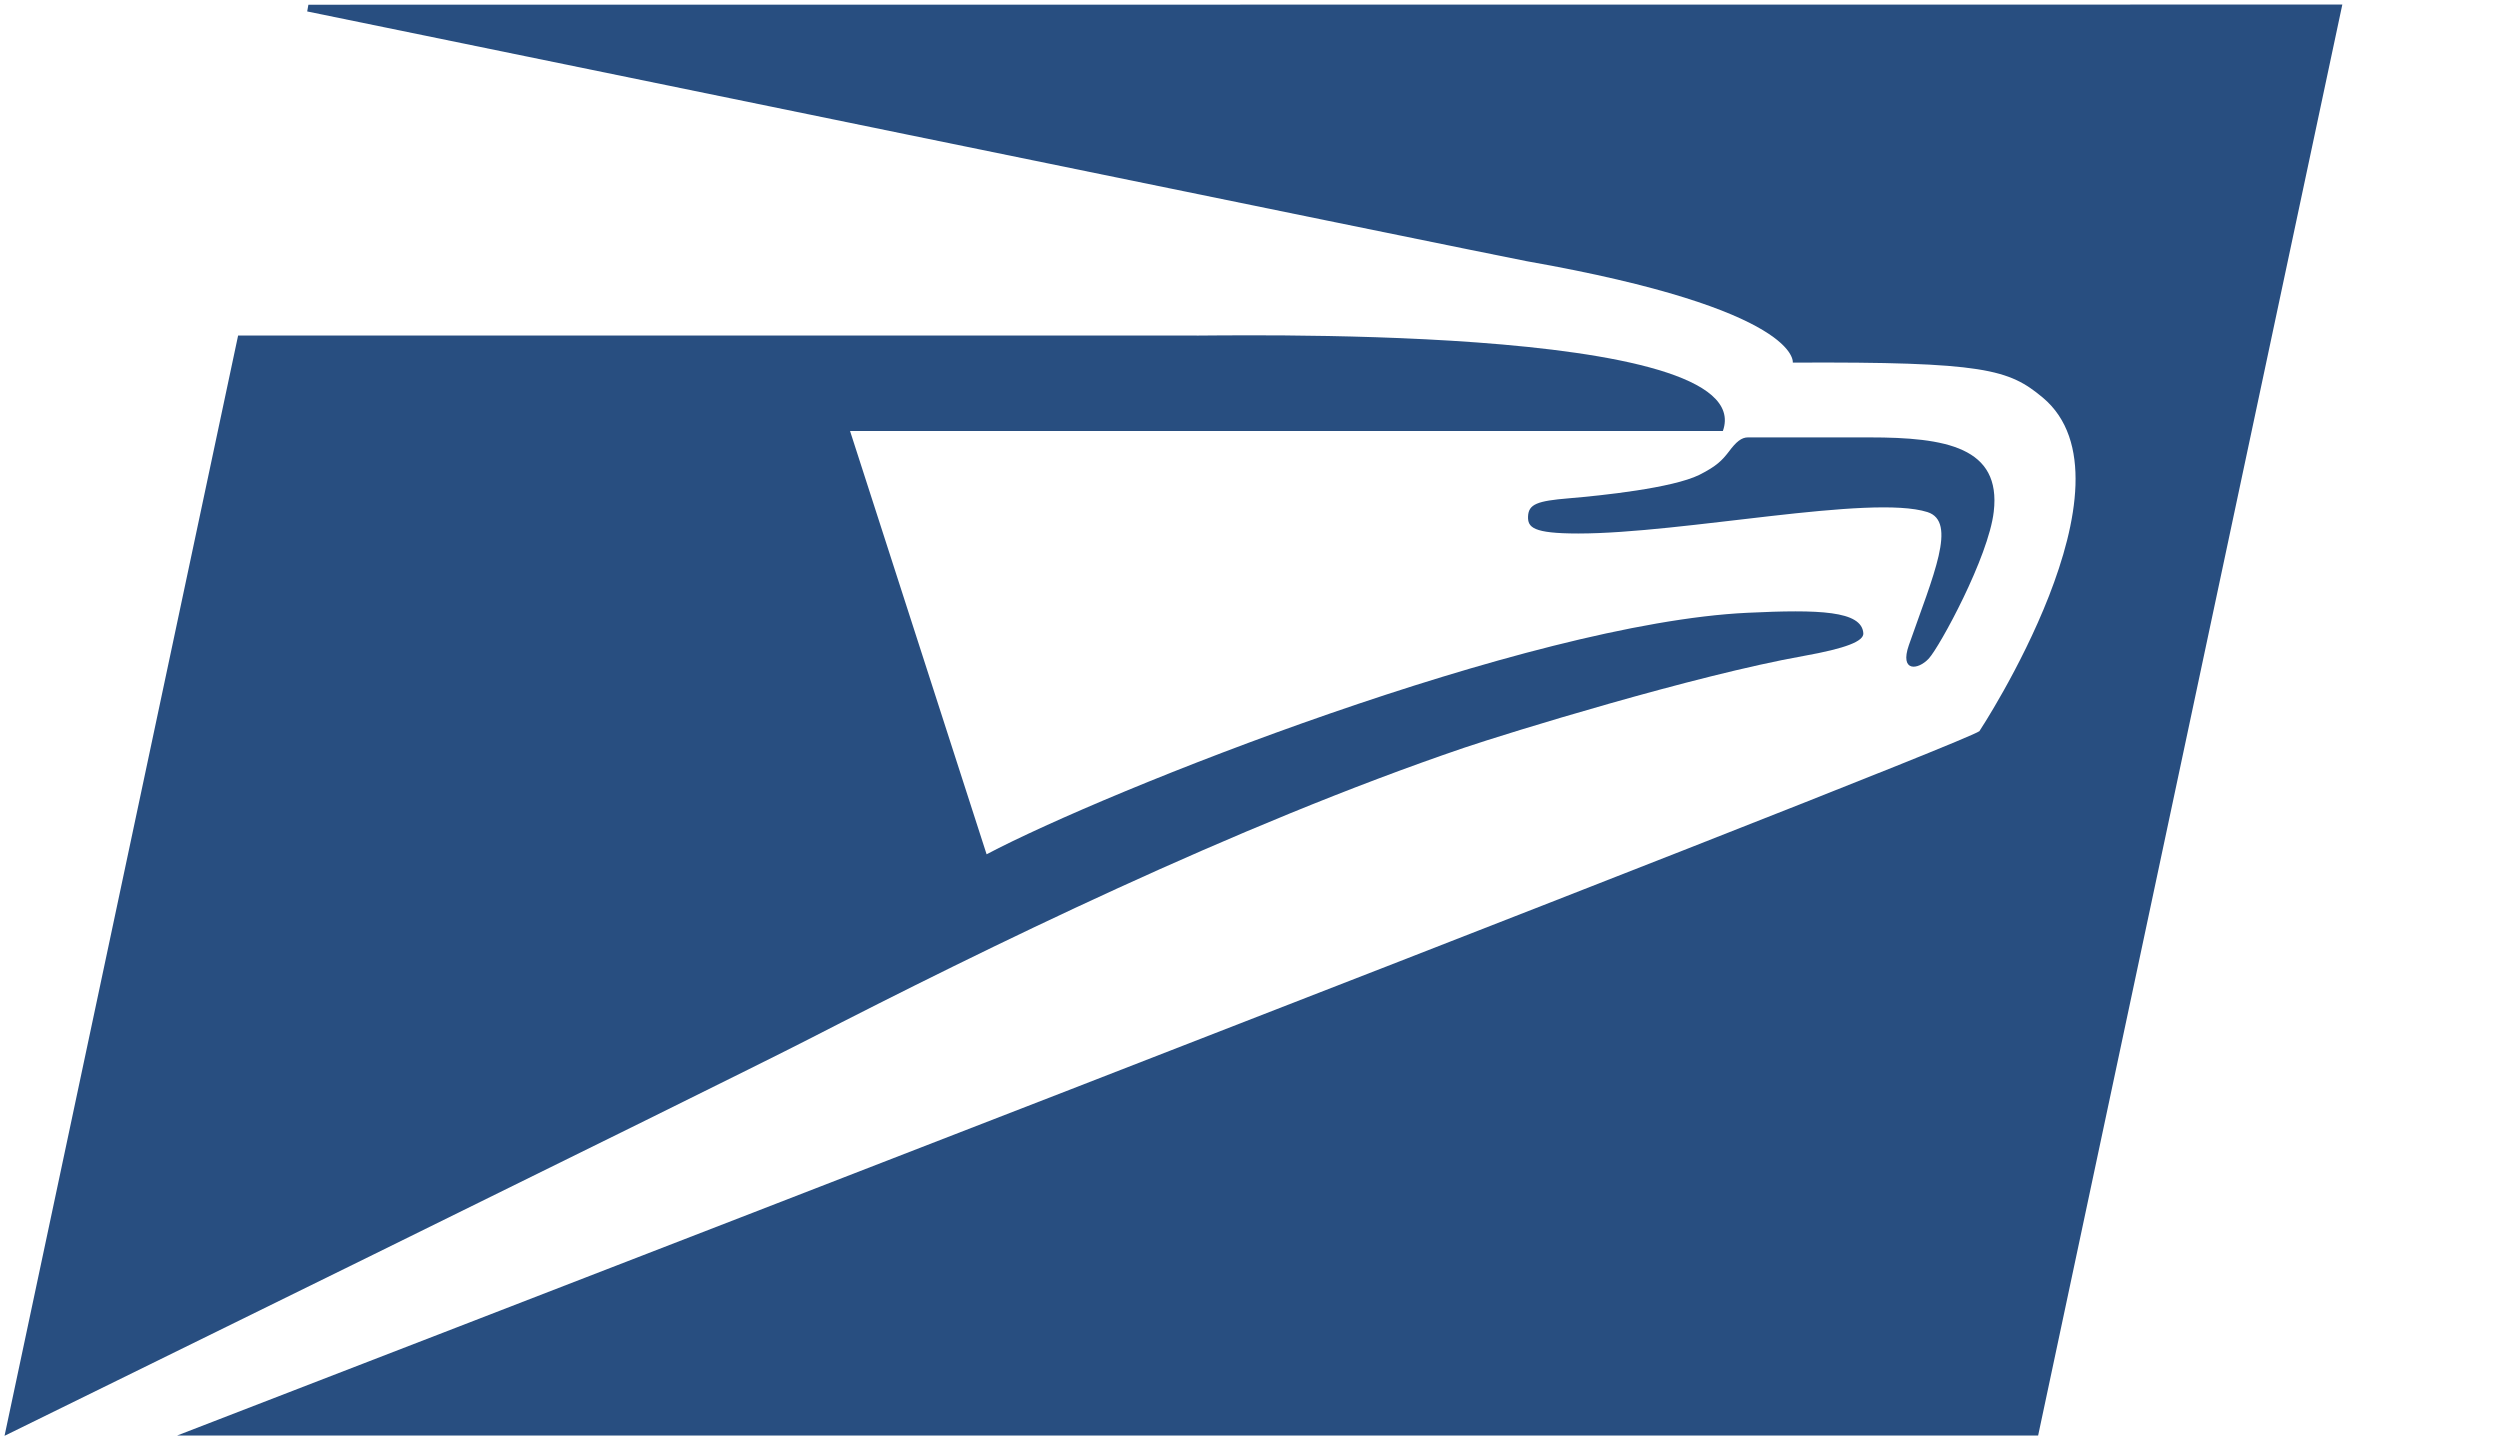 <?xml version="1.0" encoding="UTF-8" standalone="no"?>
<!-- Created with Inkscape (http://www.inkscape.org/) -->

<svg
   xmlns:dc="http://purl.org/dc/elements/1.1/"
   xmlns:cc="http://creativecommons.org/ns#"
   xmlns:rdf="http://www.w3.org/1999/02/22-rdf-syntax-ns#"
   xmlns:svg="http://www.w3.org/2000/svg"
   xmlns="http://www.w3.org/2000/svg"
   xmlns:sodipodi="http://sodipodi.sourceforge.net/DTD/sodipodi-0.dtd"
   xmlns:inkscape="http://www.inkscape.org/namespaces/inkscape"
   id="svg2985"
   version="1.1"
   inkscape:version="0.48.4 r9939"
   width="275"
   height="159.452"
   xml:space="preserve"
   sodipodi:docname="United_States_Postal_Service Logo.svg"><defs
     id="defs2989"><clipPath
       clipPathUnits="userSpaceOnUse"
       id="clipPath3001"><path
         d="m 100.99,0 307.201,0 0,198.429 -307.201,0 0,-198.429 z"
         id="path3003"
         inkscape:connector-curvature="0" /></clipPath><clipPath
       clipPathUnits="userSpaceOnUse"
       id="clipPath3013"><path
         d="m 0,198.43 408.19,0 L 408.19,0 0,0 0,198.43 z"
         id="path3015"
         inkscape:connector-curvature="0" /></clipPath><clipPath
       clipPathUnits="userSpaceOnUse"
       id="clipPath3057"><path
         d="m 0,198.43 408.19,0 L 408.19,0 0,0 0,198.43 z"
         id="path3059"
         inkscape:connector-curvature="0" /></clipPath><linearGradient
       x1="0"
       y1="0"
       x2="1"
       y2="0"
       gradientUnits="userSpaceOnUse"
       gradientTransform="matrix(12.659,0,0,-12.659,71.307,19.357)"
       spreadMethod="pad"
       id="linearGradient5613"><stop
         style="stop-opacity:1;stop-color:#27963c"
         offset="0"
         id="stop5615" /><stop
         style="stop-opacity:1;stop-color:#80cc28"
         offset="1"
         id="stop5617" /></linearGradient><clipPath
       clipPathUnits="userSpaceOnUse"
       id="clipPath5625"><path
         d="m 0,198.43 408.19,0 L 408.19,0 0,0 0,198.43 z"
         id="path5627"
         inkscape:connector-curvature="0" /></clipPath><clipPath
       clipPathUnits="userSpaceOnUse"
       id="clipPath5673"><path
         d="m 0,198.43 408.19,0 L 408.19,0 0,0 0,198.43 z"
         id="path5675"
         inkscape:connector-curvature="0" /></clipPath><clipPath
       clipPathUnits="userSpaceOnUse"
       id="clipPath5689"><path
         d="m 0,198.43 408.19,0 L 408.19,0 0,0 0,198.43 z"
         id="path5691"
         inkscape:connector-curvature="0" /></clipPath></defs><sodipodi:namedview
     pagecolor="#ffffff"
     bordercolor="#666666"
     borderopacity="1"
     objecttolerance="10"
     gridtolerance="10"
     guidetolerance="10"
     inkscape:pageopacity="0"
     inkscape:pageshadow="2"
     inkscape:window-width="1024"
     inkscape:window-height="576"
     id="namedview2987"
     showgrid="false"
     fit-margin-left="0.5"
     fit-margin-bottom="0.5"
     fit-margin-top="0.5"
     fit-margin-right="0.5"
     inkscape:zoom="0.53472917"
     inkscape:cx="715.33278"
     inkscape:cy="-64.858438"
     inkscape:window-x="451"
     inkscape:window-y="-19"
     inkscape:window-maximized="0"
     inkscape:current-layer="g2993" /><g
     id="g2993"
     inkscape:groupmode="layer"
     inkscape:label="Blue-Inc-Q4-flexecash-artwork-2014"
     transform="matrix(1.25,0,0,-1.25,-350.137,565.43)"><g
       transform="matrix(6.592,0,0,6.592,307.143,451.337)"
       id="g9832"
       style="fill:#284e80"><path
         inkscape:connector-curvature="0"
         id="path9834"
         style="fill:#284e80;fill-opacity:1;fill-rule:nonzero;stroke:none"
         d="m 0,0 c 0,0 15.963,-3.278 16.279,-3.334 3.668,-0.647 3.553,-1.354 3.553,-1.354 2.57,0.013 2.886,-0.092 3.336,-0.466 1.35,-1.128 -0.845,-4.454 -0.845,-4.454 -0.314,-0.232 -24.06,-9.403 -24.06,-9.403 l 24.844,0 L 27.168,0.092 0.016,0.09 0,0 z" /></g><g
       transform="matrix(6.592,0,0,6.592,429.653,410.557)"
       id="g9836"
       style="fill:#284e80"><path
         inkscape:connector-curvature="0"
         id="path9838"
         style="fill:#284e80;fill-opacity:1;fill-rule:nonzero;stroke:none"
         d="m 0,0 c -0.36,-0.177 -1.301,-0.276 -1.741,-0.313 -0.424,-0.035 -0.539,-0.078 -0.546,-0.242 -0.005,-0.145 0.063,-0.228 0.67,-0.228 1.395,0 3.906,0.526 4.662,0.286 0.4,-0.128 0.08,-0.84 -0.248,-1.776 C 2.671,-2.634 2.919,-2.609 3.064,-2.451 3.209,-2.292 3.86,-1.099 3.93,-0.492 4.031,0.37 3.291,0.5 2.27,0.5 l -1.622,0 C 0.564,0.5 0.492,0.443 0.393,0.309 0.304,0.194 0.232,0.117 0,0" /></g><g
       transform="matrix(6.592,0,0,6.592,301.063,422.816)"
       id="g9840"
       style="fill:#284e80"><path
         inkscape:connector-curvature="0"
         id="path9842"
         style="fill:#284e80;fill-opacity:1;fill-rule:nonzero;stroke:none"
         d="m 0,0 -3.118,-14.688 c 0,0 9.552,4.687 10.72,5.287 2.395,1.23 5.705,2.856 8.764,3.898 0.583,0.197 3.08,0.967 4.534,1.226 0.564,0.101 0.803,0.196 0.796,0.303 -0.022,0.3 -0.588,0.319 -1.548,0.273 C 17.22,-3.839 11.607,-6.073 9.992,-6.925 l -1.823,5.651 11.652,0 C 20.343,0.191 12.925,-0.013 12.693,0 L 0.002,0 0,0 z" /></g><g
       transform="matrix(6.592,0,0,6.592,531.194,403.881)"
       id="g9844"
       style="fill:#284e80;fill-opacity:1">
       </g>
     </g>
   </svg>